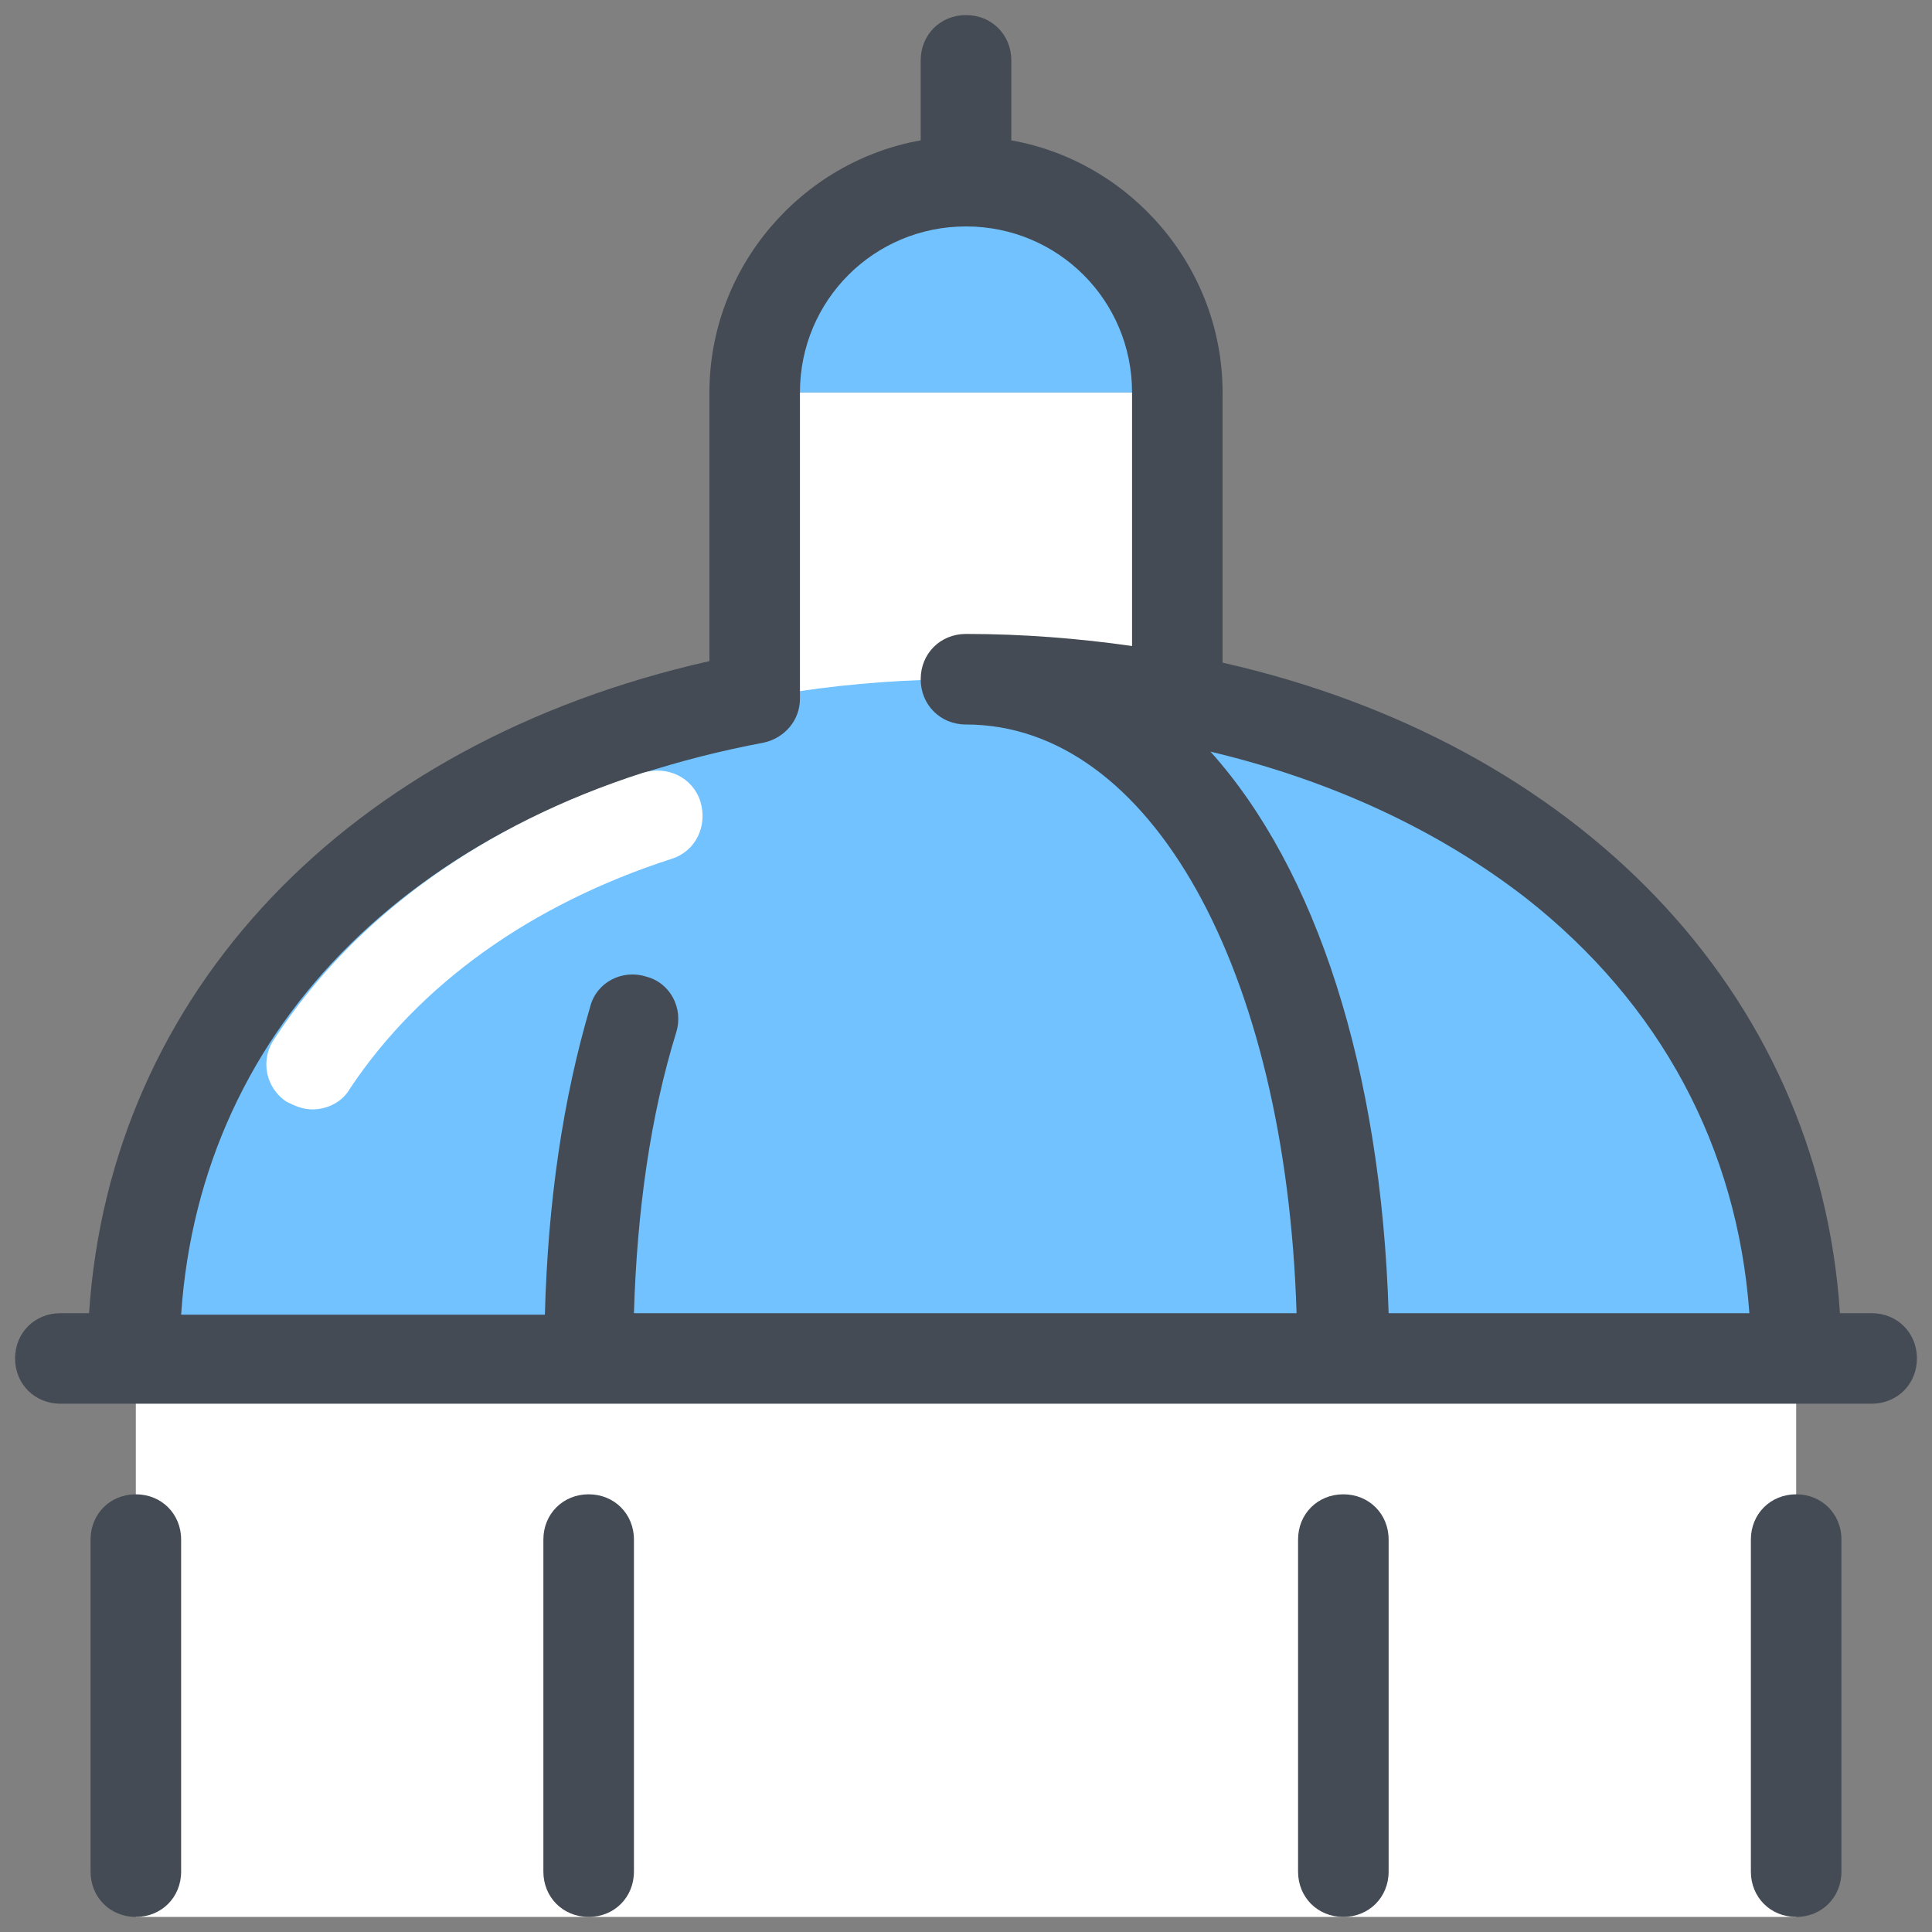 <svg width="40" height="40" viewBox="0 0 40 40" fill="none" xmlns="http://www.w3.org/2000/svg">
<rect x="0" y="0" width="40" height="40" fill="#808080" stroke="none"/>
<g clip-path="url(#clip0_1_2806)">
<path d="M37.188 28.125H2.812V39.688H37.188V28.125Z" fill="white"/>
<path d="M15.688 14.375V8.125H24.438V14.375" fill="white"/>
<path d="M15.625 8.125C15.625 5.719 17.594 3.75 20 3.75C22.406 3.75 24.375 5.719 24.375 8.125H15.625Z" fill="#71C2FF"/>
<path d="M2.812 28.125C2.812 19.5 10.5 14.062 20 14.062C29.5 14.062 37.188 19.5 37.188 28.125H2.812Z" fill="#71C2FF"/>
<path d="M38.75 27.188H38.094C37.656 20.5 32.625 15.375 25.312 13.719V8.125C25.312 5.531 23.406 3.344 20.938 2.906V1.25C20.938 0.719 20.531 0.312 20 0.312C19.469 0.312 19.062 0.719 19.062 1.25V2.906C16.594 3.344 14.688 5.531 14.688 8.125V13.688C7.188 15.375 2.281 20.562 1.844 27.188H1.25C0.719 27.188 0.312 27.594 0.312 28.125C0.312 28.656 0.719 29.062 1.25 29.062H38.75C39.281 29.062 39.688 28.656 39.688 28.125C39.688 27.594 39.281 27.188 38.75 27.188ZM36.219 27.188H28.75C28.594 22.125 27.25 18 25.062 15.562C27.562 16.156 29.781 17.188 31.594 18.594C34.375 20.781 35.969 23.75 36.219 27.188ZM15.812 15.375C16.25 15.281 16.562 14.906 16.562 14.469V8.125C16.562 6.219 18.094 4.688 20 4.688C21.906 4.688 23.438 6.219 23.438 8.125V13.375C22.344 13.219 21.188 13.125 20 13.125C19.469 13.125 19.062 13.531 19.062 14.062C19.062 14.594 19.469 15 20 15C23.812 15 26.625 20.062 26.844 27.188H13.125C13.188 25.062 13.469 23.094 14 21.375C14.156 20.875 13.875 20.344 13.375 20.219C12.875 20.062 12.344 20.344 12.219 20.844C11.656 22.75 11.344 24.875 11.281 27.219H3.75C4.156 21.188 8.688 16.719 15.812 15.375Z" fill="#444B54"/>
<path d="M37.188 39.688C36.656 39.688 36.25 39.281 36.25 38.75V31.875C36.25 31.344 36.656 30.938 37.188 30.938C37.719 30.938 38.125 31.344 38.125 31.875V38.75C38.125 39.281 37.719 39.688 37.188 39.688Z" fill="#444B54"/>
<path d="M2.812 39.688C2.281 39.688 1.875 39.281 1.875 38.75V31.875C1.875 31.344 2.281 30.938 2.812 30.938C3.344 30.938 3.75 31.344 3.75 31.875V38.75C3.75 39.281 3.344 39.688 2.812 39.688Z" fill="#444B54"/>
<path d="M12.188 39.688C11.656 39.688 11.25 39.281 11.25 38.75V31.875C11.25 31.344 11.656 30.938 12.188 30.938C12.719 30.938 13.125 31.344 13.125 31.875V38.75C13.125 39.281 12.719 39.688 12.188 39.688Z" fill="#444B54"/>
<path d="M27.812 39.688C27.281 39.688 26.875 39.281 26.875 38.75V31.875C26.875 31.344 27.281 30.938 27.812 30.938C28.344 30.938 28.75 31.344 28.75 31.875V38.75C28.75 39.281 28.344 39.688 27.812 39.688Z" fill="#444B54"/>
<path d="M6.469 22.969C6.281 22.969 6.125 22.906 5.938 22.813C5.5 22.531 5.375 21.938 5.688 21.5C7.344 18.969 10 17.063 13.312 16C13.812 15.844 14.344 16.094 14.5 16.594C14.656 17.094 14.406 17.625 13.906 17.781C11 18.719 8.688 20.375 7.25 22.531C7.094 22.813 6.781 22.969 6.469 22.969Z" fill="white"/>
</g>
<defs>
<clipPath id="clip0_1_2806">
<rect width="40" height="40" fill="white"/>
</clipPath>
</defs>
</svg>
